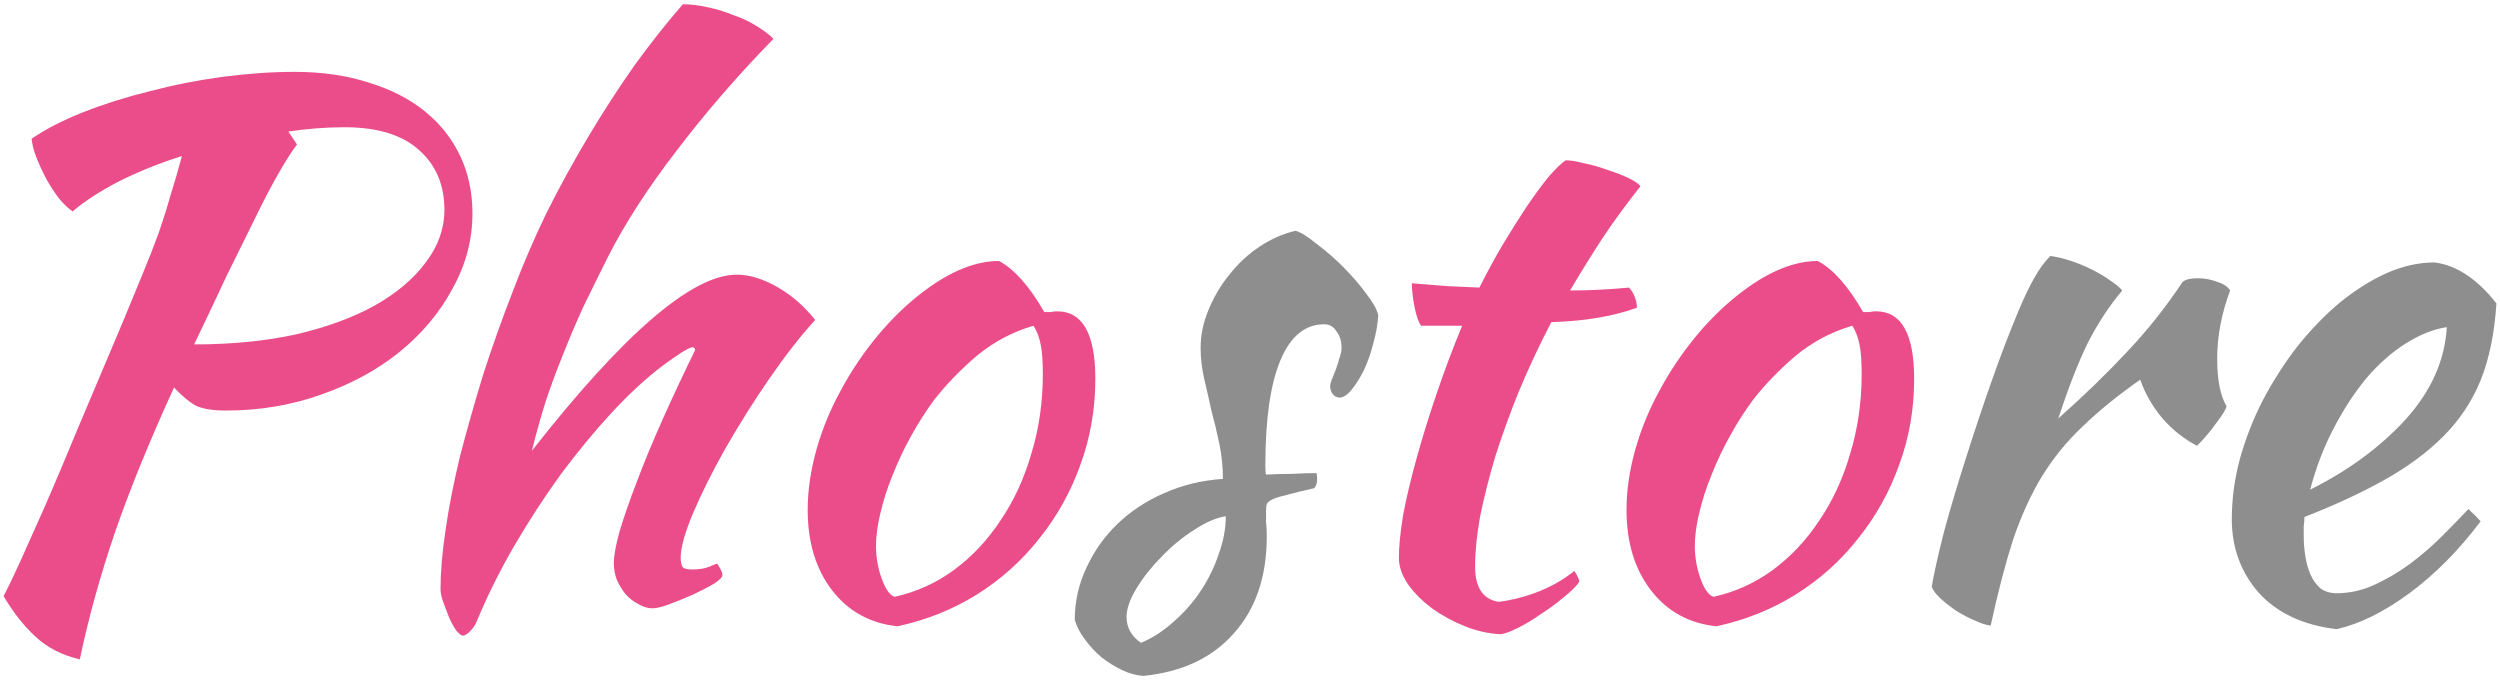 <svg width="445" height="121" viewBox="0 0 445 121" fill="none" xmlns="http://www.w3.org/2000/svg">
<path d="M84.096 38.008C84.096 42.701 82.901 47.181 80.512 51.448C78.208 55.715 75.051 59.469 71.04 62.712C67.115 65.869 62.464 68.387 57.088 70.264C51.797 72.141 46.165 73.08 40.192 73.08C38.059 73.08 36.352 72.824 35.072 72.312C33.877 71.715 32.512 70.605 30.976 68.984C26.709 78.285 23.211 86.861 20.48 94.712C17.835 102.477 15.744 110.029 14.208 117.368C10.965 116.6 8.32 115.235 6.272 113.272C4.224 111.395 2.347 109.005 0.64 106.104C1.493 104.483 2.517 102.349 3.712 99.704C4.907 97.059 6.357 93.816 8.064 89.976C9.771 86.051 11.733 81.4 13.952 76.024C16.256 70.563 18.944 64.205 22.016 56.952C23.381 53.624 24.576 50.723 25.6 48.248C26.624 45.773 27.52 43.469 28.288 41.336C29.056 39.117 29.739 36.941 30.336 34.808C31.019 32.675 31.701 30.328 32.384 27.768C28.373 29.048 24.661 30.541 21.248 32.248C17.92 33.955 15.147 35.747 12.928 37.624C12.16 37.112 11.349 36.344 10.496 35.32C9.728 34.296 9.003 33.187 8.32 31.992C7.637 30.712 7.04 29.432 6.528 28.152C6.016 26.872 5.717 25.72 5.632 24.696C8.107 22.989 11.179 21.411 14.848 19.96C18.517 18.509 22.443 17.272 26.624 16.248C30.805 15.139 35.115 14.285 39.552 13.688C44.075 13.091 48.384 12.792 52.48 12.792C57.344 12.792 61.739 13.432 65.664 14.712C69.589 15.907 72.917 17.613 75.648 19.832C78.379 22.051 80.469 24.696 81.92 27.768C83.371 30.84 84.096 34.253 84.096 38.008ZM61.312 22.648C58.069 22.648 54.741 22.904 51.328 23.416L52.864 25.72C52.011 26.829 50.944 28.493 49.664 30.712C48.384 32.931 46.976 35.619 45.44 38.776C43.904 41.848 42.197 45.304 40.32 49.144C38.528 52.984 36.608 57.037 34.56 61.304C41.216 61.304 47.275 60.707 52.736 59.512C58.197 58.232 62.848 56.525 66.688 54.392C70.613 52.173 73.643 49.613 75.776 46.712C77.995 43.811 79.104 40.696 79.104 37.368C79.104 32.931 77.611 29.389 74.624 26.744C71.637 24.013 67.2 22.648 61.312 22.648ZM78.413 104.824C78.413 101.837 78.712 98.339 79.309 94.328C79.906 90.232 80.76 85.88 81.869 81.272C83.064 76.664 84.429 71.843 85.965 66.808C87.586 61.773 89.378 56.739 91.341 51.704C93.048 47.181 95.01 42.616 97.229 38.008C99.533 33.4 102.008 28.877 104.653 24.44C107.298 20.003 110.029 15.779 112.845 11.768C115.746 7.757 118.648 4.088 121.549 0.76C122.914 0.76 124.365 0.931 125.901 1.272C127.522 1.613 129.058 2.083 130.509 2.68C132.045 3.192 133.41 3.832 134.605 4.6C135.885 5.368 136.909 6.136 137.677 6.904C131.277 13.475 125.517 20.131 120.397 26.872C115.277 33.528 111.224 39.8 108.237 45.688C106.616 48.931 105.122 51.96 103.757 54.776C102.477 57.592 101.282 60.408 100.173 63.224C99.064 65.955 98.04 68.728 97.101 71.544C96.248 74.275 95.437 77.176 94.669 80.248C111.053 59.341 123.213 48.888 131.149 48.888C133.368 48.888 135.757 49.613 138.317 51.064C140.877 52.515 143.138 54.477 145.101 56.952C142.456 59.853 139.725 63.352 136.909 67.448C134.093 71.544 131.49 75.683 129.101 79.864C126.797 83.96 124.877 87.8 123.341 91.384C121.89 94.883 121.165 97.485 121.165 99.192C121.165 100.045 121.293 100.643 121.549 100.984C121.805 101.24 122.36 101.368 123.213 101.368C124.493 101.368 125.517 101.197 126.285 100.856C127.053 100.515 127.522 100.344 127.693 100.344C128.12 101.027 128.376 101.496 128.461 101.752C128.546 102.008 128.589 102.221 128.589 102.392C128.589 102.733 128.077 103.245 127.053 103.928C126.029 104.525 124.792 105.165 123.341 105.848C121.976 106.445 120.61 107 119.245 107.512C117.88 108.024 116.856 108.28 116.173 108.28C115.32 108.28 114.466 108.024 113.613 107.512C112.76 107.085 111.992 106.488 111.309 105.72C110.712 104.952 110.2 104.099 109.773 103.16C109.432 102.221 109.261 101.24 109.261 100.216C109.261 98.936 109.602 97.059 110.285 94.584C111.053 92.024 112.077 89.08 113.357 85.752C114.637 82.339 116.173 78.627 117.965 74.616C119.757 70.605 121.677 66.509 123.725 62.328C123.725 61.987 123.554 61.816 123.213 61.816C122.957 61.816 122.274 62.157 121.165 62.84C120.141 63.523 119.16 64.205 118.221 64.888C115.149 67.192 112.034 70.051 108.877 73.464C105.805 76.792 102.776 80.461 99.789 84.472C96.888 88.483 94.114 92.749 91.469 97.272C88.909 101.709 86.69 106.189 84.813 110.712C84.557 111.309 84.173 111.864 83.661 112.376C83.149 112.888 82.722 113.144 82.381 113.144C82.125 113.144 81.741 112.845 81.229 112.248C80.802 111.651 80.376 110.883 79.949 109.944C79.608 109.091 79.266 108.195 78.925 107.256C78.584 106.317 78.413 105.507 78.413 104.824ZM159.77 111.48C154.906 110.968 151.023 108.835 148.122 105.08C145.221 101.325 143.77 96.547 143.77 90.744C143.77 87.331 144.282 83.789 145.306 80.12C146.33 76.451 147.781 72.909 149.658 69.496C151.535 65.997 153.754 62.712 156.314 59.64C158.874 56.568 161.647 53.923 164.634 51.704C169.327 48.205 173.722 46.456 177.818 46.456C180.549 47.907 183.237 50.936 185.882 55.544C186.309 55.544 186.693 55.544 187.034 55.544C187.375 55.459 187.759 55.416 188.186 55.416C192.709 55.416 194.97 59.427 194.97 67.448C194.97 72.824 194.074 77.944 192.282 82.808C190.575 87.587 188.143 91.939 184.986 95.864C181.914 99.789 178.202 103.117 173.85 105.848C169.583 108.493 164.89 110.371 159.77 111.48ZM166.298 71.16C164.847 73.123 163.482 75.256 162.202 77.56C160.922 79.864 159.813 82.211 158.874 84.6C157.935 86.904 157.21 89.165 156.698 91.384C156.186 93.517 155.93 95.437 155.93 97.144C155.93 99.192 156.271 101.155 156.954 103.032C157.637 104.909 158.405 105.976 159.258 106.232C163.098 105.379 166.597 103.8 169.754 101.496C172.997 99.107 175.77 96.163 178.074 92.664C180.463 89.165 182.298 85.197 183.578 80.76C184.943 76.323 185.626 71.587 185.626 66.552C185.626 64.333 185.498 62.584 185.242 61.304C184.986 60.024 184.559 58.915 183.962 57.976C180.207 59.085 176.837 60.877 173.85 63.352C170.949 65.827 168.431 68.429 166.298 71.16ZM252.968 57.976C252.541 57.464 252.157 56.397 251.816 54.776C251.475 53.069 251.304 51.619 251.304 50.424C253.523 50.595 255.656 50.765 257.704 50.936C259.752 51.021 261.629 51.107 263.336 51.192C264.616 48.632 265.981 46.115 267.432 43.64C268.968 41.08 270.419 38.776 271.784 36.728C273.235 34.595 274.557 32.803 275.752 31.352C277.032 29.901 278.013 28.963 278.696 28.536C279.549 28.536 280.616 28.707 281.896 29.048C283.261 29.304 284.627 29.688 285.992 30.2C287.357 30.627 288.595 31.096 289.704 31.608C290.813 32.12 291.581 32.632 292.008 33.144C289.448 36.387 287.229 39.416 285.352 42.232C283.56 44.963 281.597 48.12 279.464 51.704C281.171 51.704 282.877 51.661 284.584 51.576C286.376 51.491 288.168 51.363 289.96 51.192C290.387 51.619 290.728 52.173 290.984 52.856C291.24 53.453 291.368 54.093 291.368 54.776C287.187 56.312 282.109 57.165 276.136 57.336C274.003 61.432 272.083 65.528 270.376 69.624C268.755 73.635 267.347 77.517 266.152 81.272C265.043 85.027 264.147 88.568 263.464 91.896C262.867 95.224 262.568 98.211 262.568 100.856C262.568 104.611 263.976 106.701 266.792 107.128C269.352 106.787 271.784 106.147 274.088 105.208C276.392 104.269 278.44 103.075 280.232 101.624C280.744 102.392 281.043 103.032 281.128 103.544C280.616 104.312 279.72 105.208 278.44 106.232C277.245 107.256 275.923 108.237 274.472 109.176C273.021 110.2 271.613 111.053 270.248 111.736C268.883 112.419 267.859 112.803 267.176 112.888C265.043 112.803 262.909 112.333 260.776 111.48C258.643 110.627 256.68 109.56 254.888 108.28C253.181 107 251.773 105.592 250.664 104.056C249.555 102.435 249 100.856 249 99.32C249 97.272 249.256 94.712 249.768 91.64C250.365 88.483 251.176 85.069 252.2 81.4C253.224 77.731 254.419 73.891 255.784 69.88C257.149 65.869 258.643 61.901 260.264 57.976H252.968ZM305.52 111.48C300.656 110.968 296.773 108.835 293.872 105.08C290.971 101.325 289.52 96.547 289.52 90.744C289.52 87.331 290.032 83.789 291.056 80.12C292.08 76.451 293.531 72.909 295.408 69.496C297.285 65.997 299.504 62.712 302.064 59.64C304.624 56.568 307.397 53.923 310.384 51.704C315.077 48.205 319.472 46.456 323.568 46.456C326.299 47.907 328.987 50.936 331.632 55.544C332.059 55.544 332.443 55.544 332.784 55.544C333.125 55.459 333.509 55.416 333.936 55.416C338.459 55.416 340.72 59.427 340.72 67.448C340.72 72.824 339.824 77.944 338.032 82.808C336.325 87.587 333.893 91.939 330.736 95.864C327.664 99.789 323.952 103.117 319.6 105.848C315.333 108.493 310.64 110.371 305.52 111.48ZM312.048 71.16C310.597 73.123 309.232 75.256 307.952 77.56C306.672 79.864 305.563 82.211 304.624 84.6C303.685 86.904 302.96 89.165 302.448 91.384C301.936 93.517 301.68 95.437 301.68 97.144C301.68 99.192 302.021 101.155 302.704 103.032C303.387 104.909 304.155 105.976 305.008 106.232C308.848 105.379 312.347 103.8 315.504 101.496C318.747 99.107 321.52 96.163 323.824 92.664C326.213 89.165 328.048 85.197 329.328 80.76C330.693 76.323 331.376 71.587 331.376 66.552C331.376 64.333 331.248 62.584 330.992 61.304C330.736 60.024 330.309 58.915 329.712 57.976C325.957 59.085 322.587 60.877 319.6 63.352C316.699 65.827 314.181 68.429 312.048 71.16Z" fill="#EA4D89"/>
<path d="M245.326 56.056C245.241 57.677 244.942 59.384 244.43 61.176C244.003 62.883 243.449 64.461 242.766 65.912C242.083 67.277 241.358 68.429 240.59 69.368C239.822 70.307 239.097 70.776 238.414 70.776C237.475 70.691 236.921 70.051 236.75 68.856C236.75 68.6 236.835 68.216 237.006 67.704C237.262 67.107 237.518 66.467 237.774 65.784C238.03 65.101 238.243 64.419 238.414 63.736C238.67 63.053 238.798 62.456 238.798 61.944C238.798 60.749 238.499 59.768 237.902 59C237.39 58.147 236.665 57.72 235.726 57.72C232.313 57.72 229.71 59.853 227.918 64.12C226.126 68.387 225.23 74.659 225.23 82.936C225.23 83.789 225.273 84.301 225.358 84.472C227.15 84.387 228.729 84.344 230.094 84.344C231.545 84.259 232.953 84.216 234.318 84.216C234.403 84.387 234.446 84.728 234.446 85.24C234.446 86.008 234.275 86.563 233.934 86.904C231.971 87.331 230.393 87.715 229.198 88.056C228.089 88.312 227.235 88.568 226.638 88.824C226.041 89.08 225.657 89.379 225.486 89.72C225.401 89.976 225.358 90.36 225.358 90.872C225.358 91.555 225.358 92.237 225.358 92.92C225.443 93.603 225.486 94.456 225.486 95.48C225.486 102.648 223.523 108.408 219.598 112.76C215.758 117.112 210.382 119.629 203.47 120.312C202.275 120.227 201.038 119.885 199.758 119.288C198.478 118.691 197.241 117.923 196.046 116.984C194.937 116.045 193.955 114.979 193.102 113.784C192.249 112.675 191.651 111.523 191.31 110.328C191.31 107.085 191.993 104.013 193.358 101.112C194.723 98.125 196.558 95.523 198.862 93.304C201.251 91 204.025 89.165 207.182 87.8C210.425 86.349 213.923 85.496 217.678 85.24C217.678 83.107 217.465 81.016 217.038 78.968C216.611 76.92 216.142 74.957 215.63 73.08C215.203 71.117 214.777 69.24 214.35 67.448C213.923 65.571 213.71 63.736 213.71 61.944C213.71 59.64 214.179 57.379 215.118 55.16C216.057 52.856 217.294 50.765 218.83 48.888C220.366 46.925 222.158 45.261 224.206 43.896C226.254 42.531 228.387 41.592 230.606 41.08C231.545 41.336 232.782 42.104 234.318 43.384C235.939 44.579 237.518 45.944 239.054 47.48C240.59 49.016 241.955 50.595 243.15 52.216C244.345 53.752 245.07 55.032 245.326 56.056ZM203.086 114.424C205.134 113.571 207.054 112.333 208.846 110.712C210.723 109.091 212.345 107.256 213.71 105.208C215.075 103.16 216.142 100.984 216.91 98.68C217.763 96.376 218.19 94.115 218.19 91.896C216.483 92.152 214.606 92.963 212.558 94.328C210.51 95.608 208.59 97.187 206.798 99.064C205.006 100.856 203.513 102.733 202.318 104.696C201.123 106.659 200.526 108.365 200.526 109.816C200.526 111.693 201.379 113.229 203.086 114.424ZM343.844 104.44C344.271 101.965 344.996 98.723 346.02 94.712C347.129 90.616 348.409 86.307 349.86 81.784C351.311 77.176 352.847 72.568 354.468 67.96C356.089 63.352 357.668 59.213 359.204 55.544C360.313 52.899 361.295 50.851 362.148 49.4C363.001 47.864 363.94 46.584 364.964 45.56C366.159 45.731 367.396 46.029 368.676 46.456C369.956 46.883 371.193 47.395 372.388 47.992C373.583 48.589 374.649 49.229 375.588 49.912C376.527 50.509 377.252 51.107 377.764 51.704C375.46 54.435 373.412 57.549 371.62 61.048C369.913 64.547 368.164 69.027 366.372 74.488C370.98 70.392 375.033 66.467 378.532 62.712C382.116 58.957 385.444 54.776 388.516 50.168C389.028 49.741 389.924 49.528 391.204 49.528C392.399 49.528 393.551 49.741 394.66 50.168C395.769 50.509 396.537 51.021 396.964 51.704C395.428 55.8 394.66 59.853 394.66 63.864C394.66 67.619 395.215 70.435 396.324 72.312C396.239 72.824 395.641 73.805 394.532 75.256C393.508 76.707 392.356 78.072 391.076 79.352C388.772 78.157 386.724 76.536 384.932 74.488C383.14 72.355 381.817 70.051 380.964 67.576C376.953 70.392 373.54 73.165 370.724 75.896C367.908 78.541 365.476 81.528 363.428 84.856C361.465 88.099 359.759 91.853 358.308 96.12C356.943 100.387 355.62 105.464 354.34 111.352C353.572 111.267 352.633 110.968 351.524 110.456C350.5 110.029 349.433 109.475 348.324 108.792C347.3 108.109 346.361 107.384 345.508 106.616C344.655 105.848 344.1 105.123 343.844 104.44ZM444.365 54.008C444.024 59.299 443.085 63.864 441.549 67.704C440.013 71.459 437.794 74.787 434.893 77.688C432.077 80.504 428.621 83.064 424.525 85.368C420.429 87.672 415.65 89.891 410.189 92.024C410.189 92.536 410.146 93.091 410.061 93.688C410.061 94.2 410.061 94.755 410.061 95.352C410.061 96.461 410.146 97.613 410.317 98.808C410.488 100.003 410.786 101.112 411.213 102.136C411.64 103.16 412.237 104.013 413.005 104.696C413.773 105.293 414.754 105.592 415.949 105.592C418.253 105.592 420.514 105.08 422.733 104.056C424.952 103.032 427.042 101.795 429.005 100.344C431.053 98.808 432.93 97.187 434.637 95.48C436.429 93.688 438.008 92.067 439.373 90.616C440.226 91.384 440.952 92.109 441.549 92.792C437.709 97.912 433.485 102.179 428.877 105.592C424.354 108.92 420.045 111.053 415.949 111.992C410.061 111.309 405.453 109.176 402.125 105.592C398.882 101.923 397.261 97.528 397.261 92.408C397.261 88.909 397.73 85.368 398.669 81.784C399.693 78.115 401.058 74.616 402.765 71.288C404.557 67.875 406.605 64.675 408.909 61.688C411.298 58.701 413.816 56.099 416.461 53.88C419.192 51.661 421.965 49.912 424.781 48.632C427.682 47.352 430.541 46.712 433.357 46.712C437.282 47.224 440.952 49.656 444.365 54.008ZM435.533 58.232C433.229 58.573 430.84 59.512 428.365 61.048C425.89 62.584 423.544 64.632 421.325 67.192C419.192 69.752 417.229 72.739 415.437 76.152C413.645 79.565 412.237 83.235 411.213 87.16C418.04 83.747 423.714 79.565 428.237 74.616C432.76 69.581 435.192 64.12 435.533 58.232Z" fill="#8E8E8E"/>
</svg>
